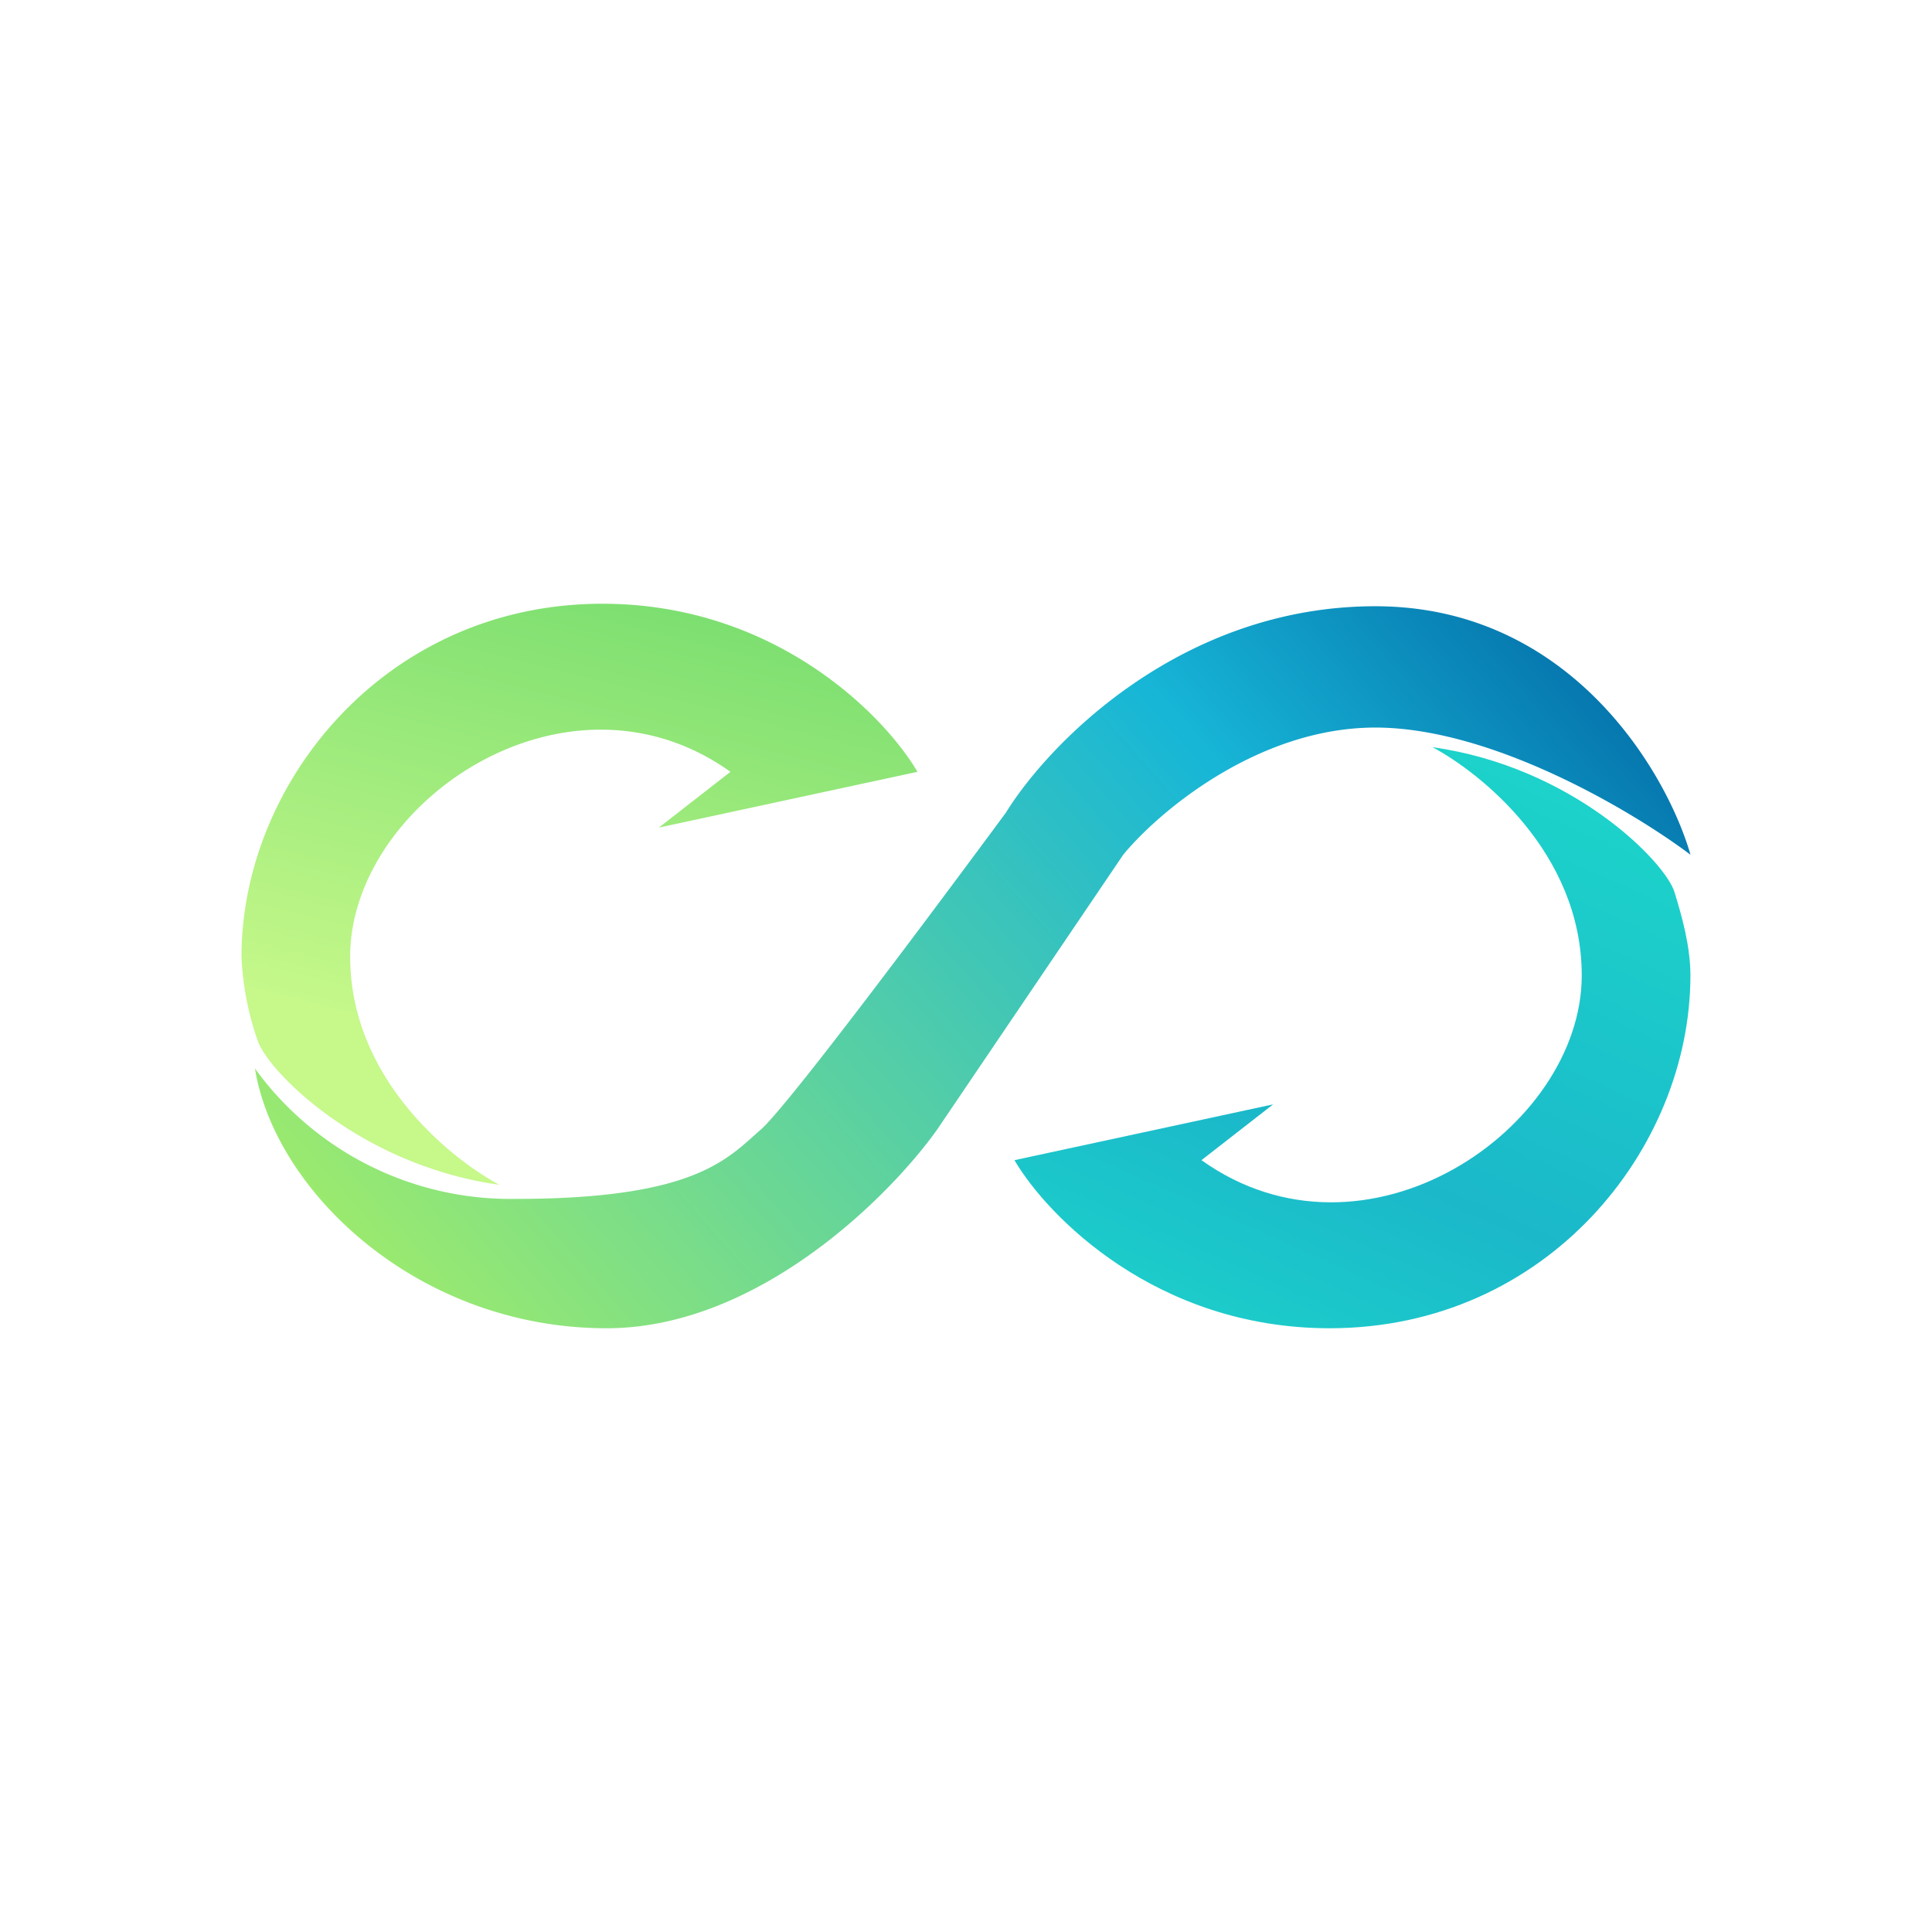 <svg xmlns="http://www.w3.org/2000/svg" xmlns:xlink="http://www.w3.org/1999/xlink" width="24" height="24" viewBox="0 0 24 24"><g fill="none"><path fill="url(#tokenBrandedHook0)" d="M7.482 7.5c2.155 0 3.51 1.395 3.915 2.088l-3.213.693l.89-.693C7.037 8.134 4.35 9.97 4.35 11.883c0 1.534 1.278 2.529 1.854 2.835c-1.737-.243-2.889-1.422-3.006-1.8A3.6 3.6 0 0 1 3 11.883C3 9.732 4.786 7.5 7.482 7.5"/><path fill="url(#tokenBrandedHook1)" d="M16.517 16.5c-2.155 0-3.51-1.395-3.915-2.088l3.213-.693l-.89.693c2.038 1.454 4.724-.383 4.724-2.295c0-1.534-1.278-2.529-1.854-2.835c1.737.243 2.89 1.422 3.006 1.8c.095.306.198.68.198 1.035c0 2.156-1.786 4.383-4.482 4.383"/><path fill="url(#tokenBrandedHook2)" d="M6.407 14.893a3.92 3.92 0 0 1-3.24-1.62c.247 1.53 2.025 3.227 4.37 3.227c1.88 0 3.518-1.643 4.103-2.466l2.313-3.416c.432-.526 1.67-1.58 3.132-1.58s3.217 1.054 3.915 1.58c-.297-1.03-1.498-3.087-3.915-3.087s-4.063 1.71-4.59 2.565c-.877 1.188-2.713 3.65-3.046 3.938c-.414.36-.81.859-3.042.859"/><defs><linearGradient id="tokenBrandedHook0" x1="18.019" x2="15.702" y1="8.28" y2="17.43" gradientUnits="userSpaceOnUse"><stop stop-color="#68D869"/><stop offset=".8" stop-color="#C6F88A"/></linearGradient><linearGradient id="tokenBrandedHook1" x1="11.999" x2="16.093" y1="16.5" y2="7.344" gradientUnits="userSpaceOnUse"><stop stop-color="#1CD7CA"/><stop offset=".39" stop-color="#1BB8CA"/><stop offset="1" stop-color="#1CD7CA"/></linearGradient><linearGradient id="tokenBrandedHook2" x1="3.162" x2="18.84" y1="16.499" y2="2.716" gradientUnits="userSpaceOnUse"><stop stop-color="#ADF160"/><stop offset=".65" stop-color="#17B6D7"/><stop offset=".92" stop-color="#0061A0"/></linearGradient></defs></g></svg>